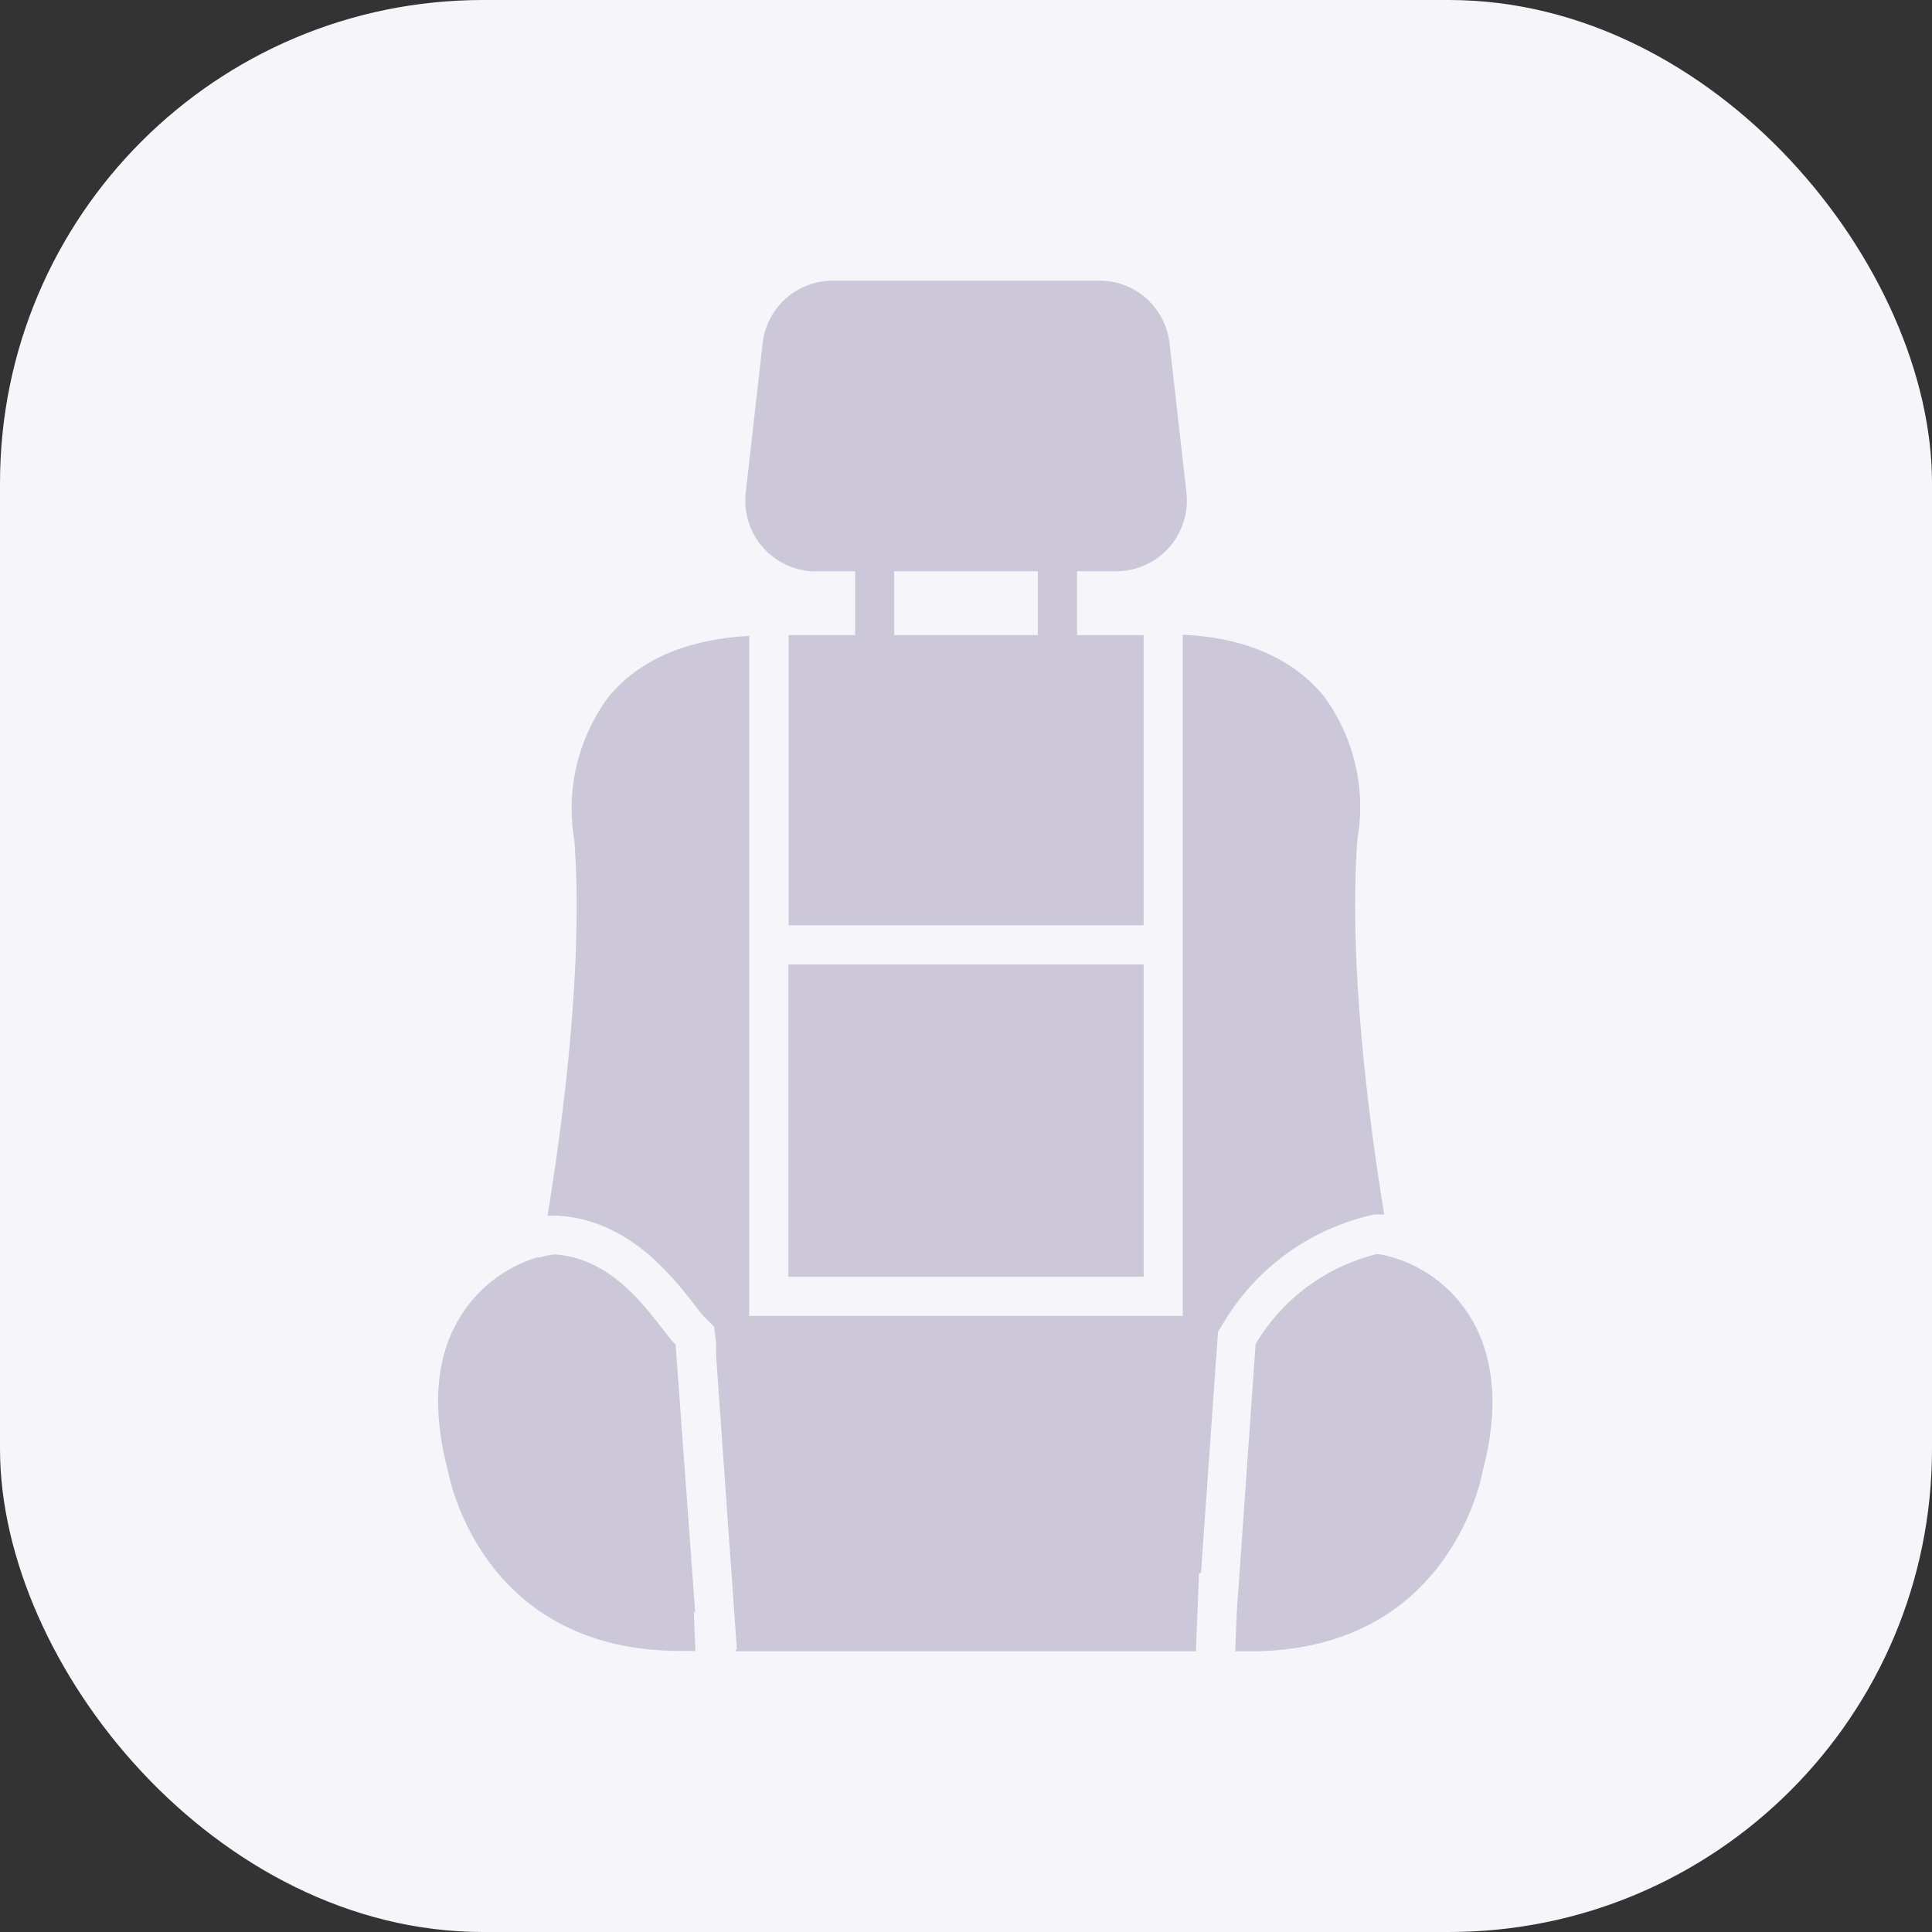<svg width="32" height="32" viewBox="0 0 32 32" fill="none" xmlns="http://www.w3.org/2000/svg">
<rect x="0" y="0" width="32" height="32" fill="#333333" stroke="none"/>
<rect width="32" height="32" rx="8" fill="#F6F5FA"/>
<path d="M24.377 21.854C24.094 21.371 23.643 21.009 23.109 20.839L23.044 20.82C22.966 20.795 22.886 20.778 22.804 20.771C22.388 20.874 21.996 21.058 21.651 21.314C21.307 21.57 21.016 21.891 20.797 22.259L20.485 26.703C20.437 26.703 20.459 26.703 20.485 26.703L20.459 27.351H20.706C23.907 27.351 24.507 24.64 24.559 24.364C24.825 23.356 24.757 22.509 24.377 21.854Z" fill="#CCC8D9"/>
<path d="M11.514 26.703L11.19 22.269C10.915 22.016 10.302 20.842 9.183 20.777C9.101 20.787 9.021 20.803 8.943 20.826H8.897C8.352 20.992 7.889 21.356 7.6 21.848C7.214 22.496 7.152 23.349 7.418 24.358C7.47 24.63 8.067 27.345 11.271 27.345H11.518L11.492 26.696C11.54 26.703 11.56 26.703 11.514 26.703Z" fill="#CCC8D9"/>
<path d="M13.516 9.462H14.164V10.519H13.062V15.325H18.942V10.519H17.839V9.462H18.488C18.652 9.462 18.815 9.427 18.965 9.36C19.115 9.293 19.249 9.195 19.359 9.073C19.469 8.95 19.552 8.806 19.602 8.65C19.653 8.493 19.67 8.328 19.652 8.164L19.373 5.703C19.345 5.413 19.209 5.144 18.992 4.948C18.776 4.753 18.494 4.646 18.202 4.649H13.798C13.507 4.647 13.227 4.754 13.011 4.948C12.795 5.143 12.659 5.41 12.63 5.699L12.351 8.168C12.334 8.331 12.35 8.496 12.401 8.653C12.451 8.81 12.534 8.954 12.644 9.076C12.754 9.198 12.888 9.296 13.038 9.363C13.189 9.43 13.351 9.465 13.516 9.465V9.462ZM17.19 10.519H14.81V9.462H17.19V10.519Z" fill="#CCC8D9"/>
<path d="M22.665 20.138L22.762 20.116H22.859H22.927C22.668 18.526 22.331 15.945 22.483 13.898C22.555 13.487 22.543 13.066 22.448 12.659C22.352 12.253 22.176 11.87 21.929 11.534C21.426 10.915 20.631 10.561 19.59 10.512V21.796H12.41V10.532C11.362 10.59 10.574 10.934 10.071 11.553C9.824 11.89 9.646 12.272 9.551 12.679C9.455 13.085 9.442 13.507 9.513 13.918C9.666 15.964 9.329 18.546 9.069 20.135C9.084 20.137 9.099 20.137 9.114 20.135H9.173H9.231C10.402 20.203 11.109 21.108 11.502 21.608C11.549 21.675 11.6 21.74 11.654 21.802L11.826 21.971L11.861 22.23V22.457L12.205 27.322H12.186V27.351H19.808L19.859 26.054H19.892L20.174 22.058L20.258 21.922C20.52 21.479 20.868 21.093 21.281 20.787C21.694 20.48 22.165 20.26 22.665 20.138Z" fill="#CCC8D9"/>
<path d="M13.058 15.974H18.942V21.147H13.058V15.974Z" fill="#CCC8D9"/>
</svg>
